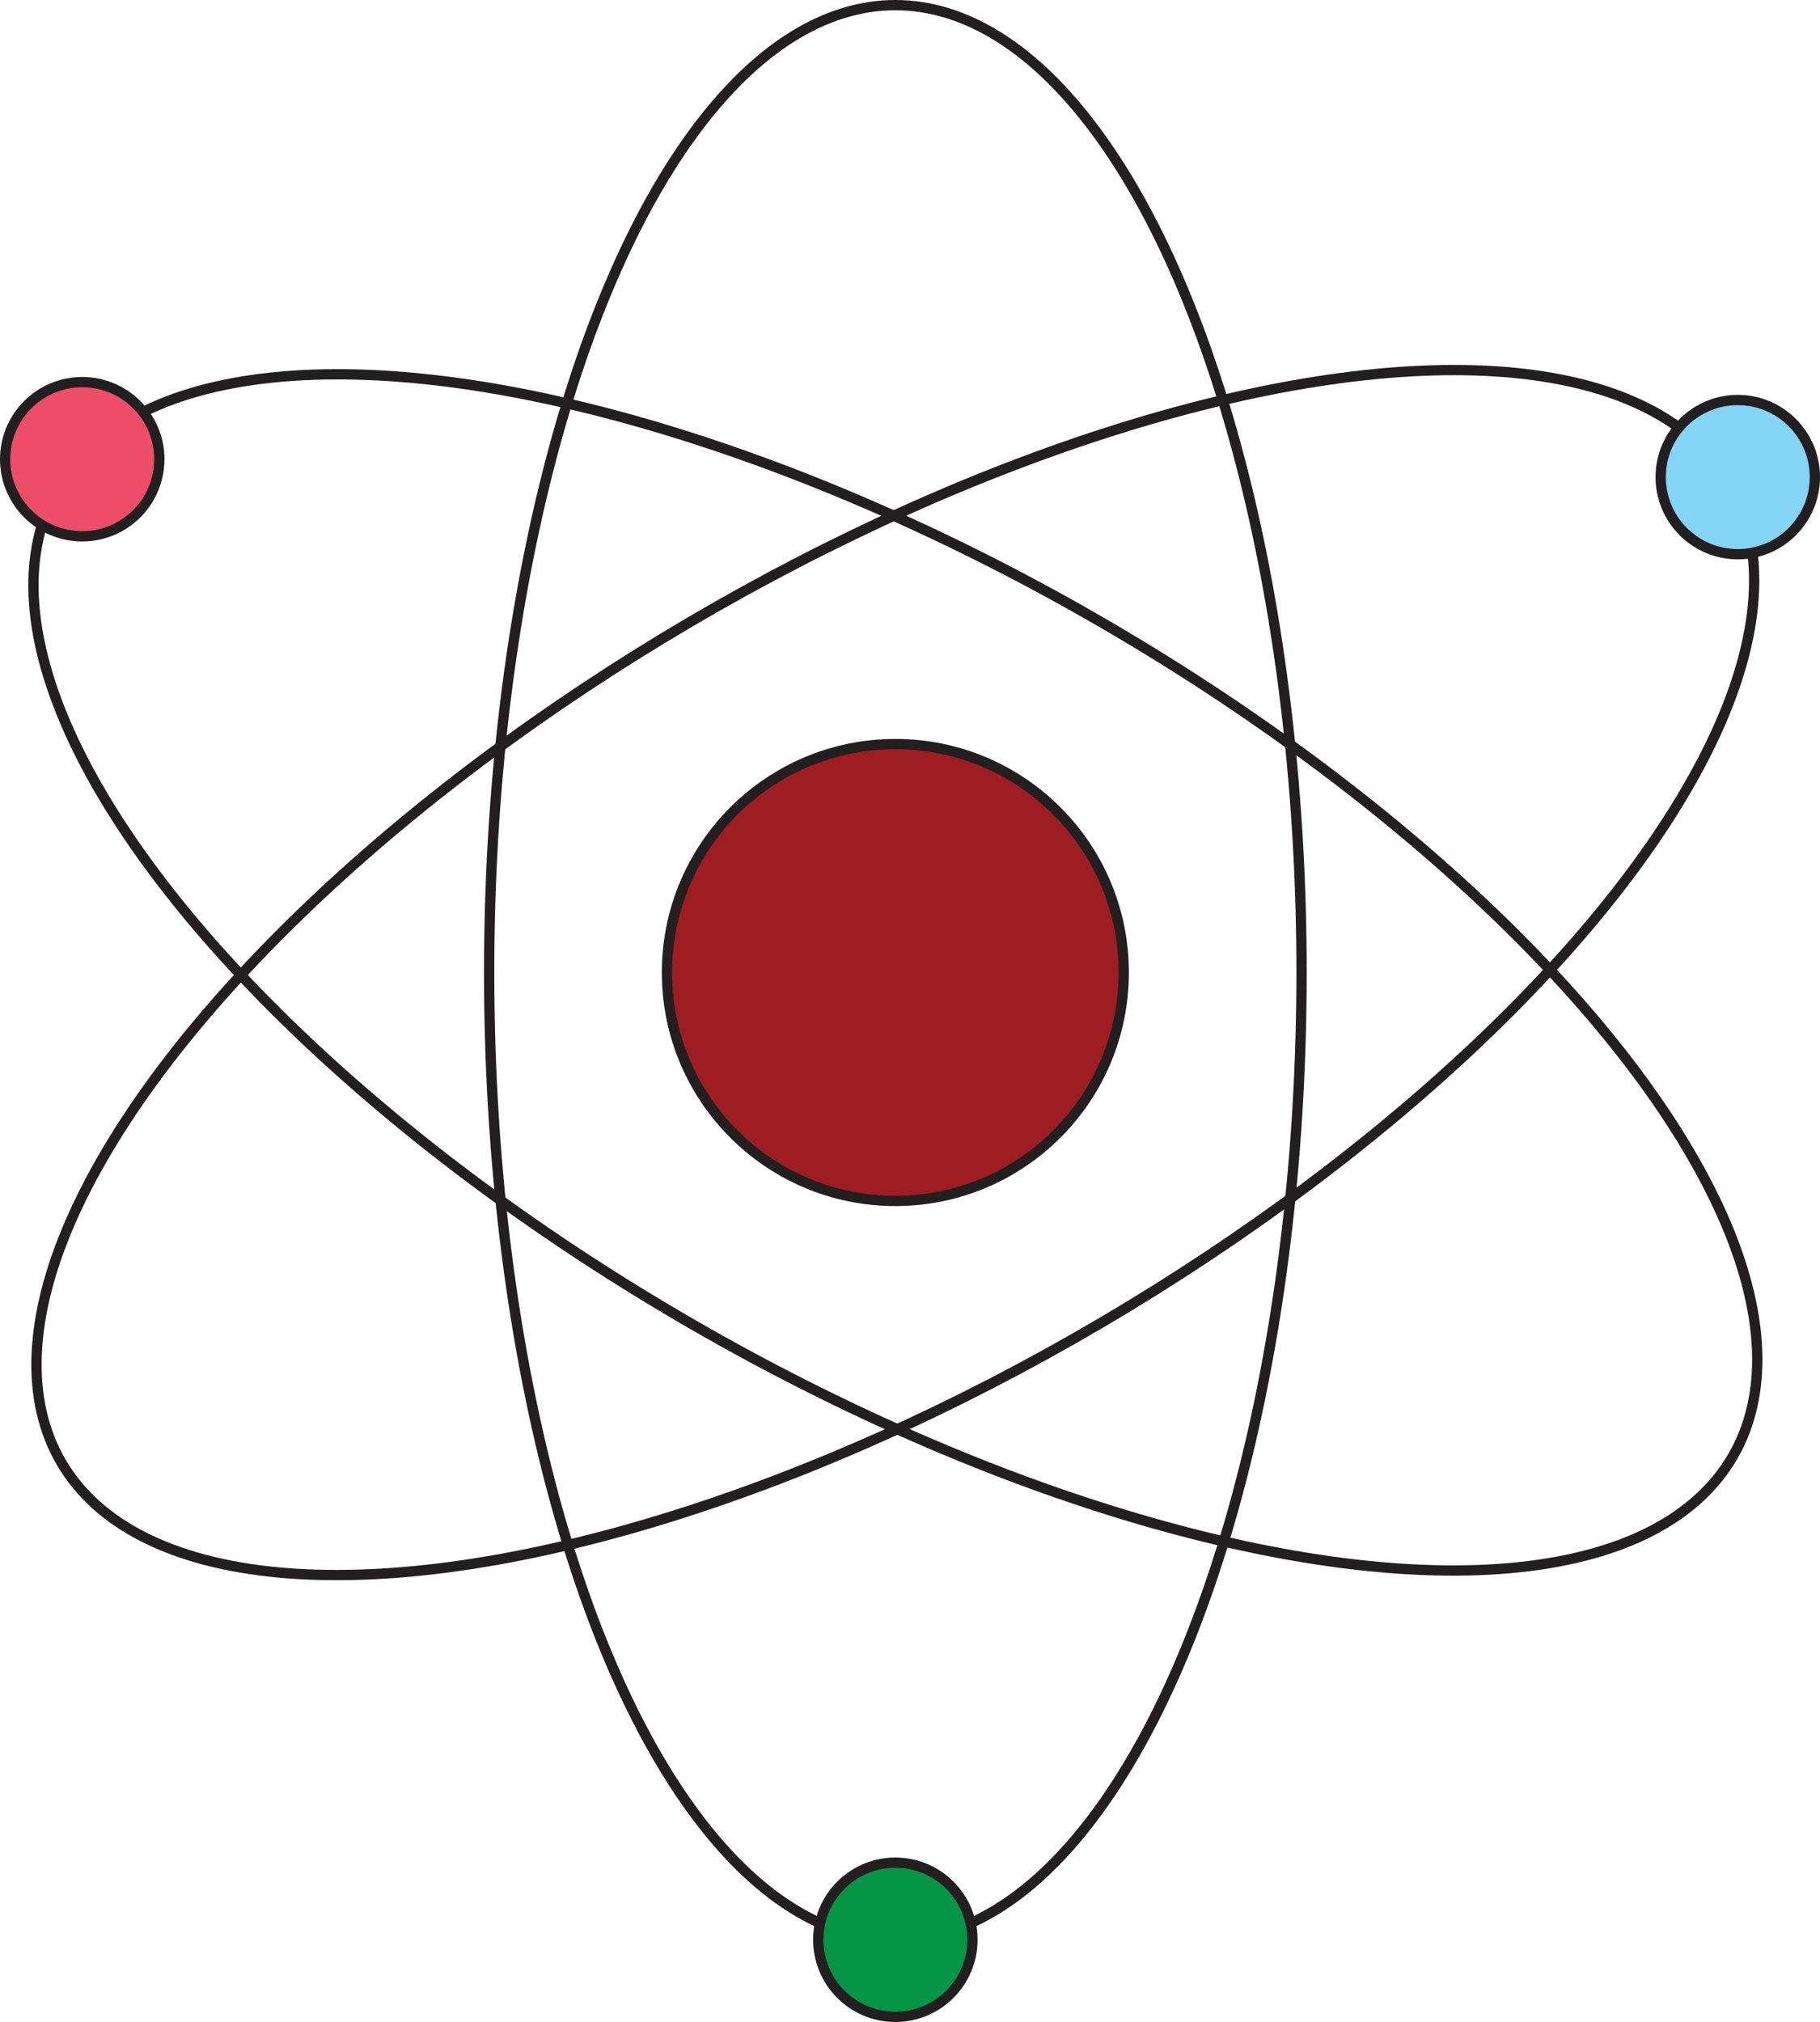 <?xml version="1.0" encoding="UTF-8"?>
<svg id="Layer_1" data-name="Layer 1" xmlns="http://www.w3.org/2000/svg" viewBox="0 0 177.07 196.69">
  <defs>
    <style>
      .cls-1 {
        fill: none;
      }

      .cls-1, .cls-2, .cls-3, .cls-4, .cls-5 {
        stroke: #231f20;
        stroke-miterlimit: 10;
      }

      .cls-2 {
        fill: #83d4f5;
      }

      .cls-3 {
        fill: #9d1d22;
      }

      .cls-4 {
        fill: #ee4d6a;
      }

      .cls-5 {
        fill: #069547;
      }
    </style>
  </defs>
  <ellipse class="cls-1" cx="87.11" cy="94.6" rx="39.52" ry="94.1"/>
  <ellipse class="cls-1" cx="87.11" cy="94.6" rx="39.52" ry="94.1" transform="translate(-38.37 122.73) rotate(-60)"/>
  <ellipse class="cls-1" cx="87.11" cy="94.6" rx="94.1" ry="39.52" transform="translate(-35.93 57.2) rotate(-30.45)"/>
  <circle class="cls-3" cx="87.11" cy="94.6" r="22.22"/>
  <circle class="cls-2" cx="169.07" cy="46.41" r="7.5"/>
  <circle class="cls-4" cx="8" cy="44.67" r="7.5"/>
  <circle class="cls-5" cx="87.11" cy="188.69" r="7.5"/>
</svg>